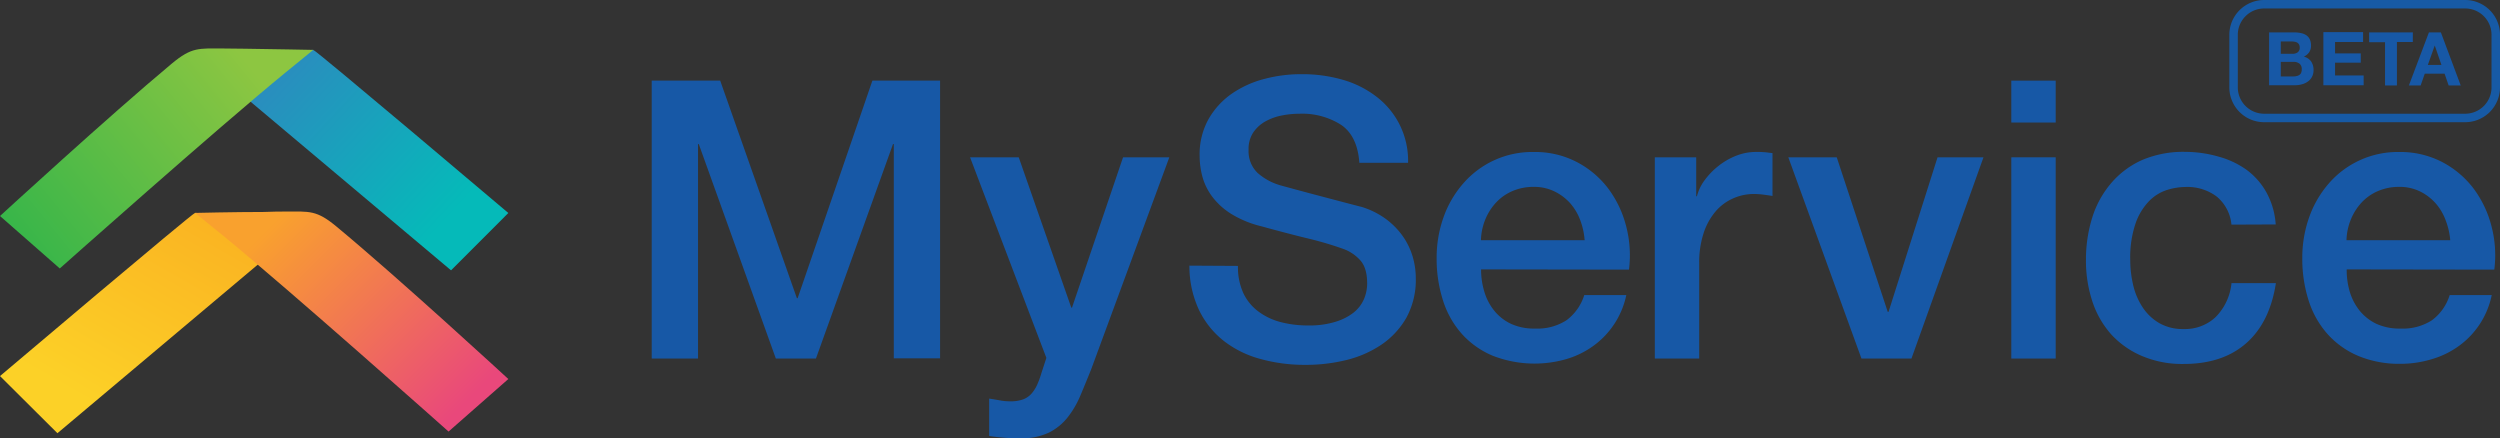 <svg id="Layer_1" data-name="Layer 1" xmlns="http://www.w3.org/2000/svg" xmlns:xlink="http://www.w3.org/1999/xlink" viewBox="0 0 531.1 93.11"><rect x="0" y="0" width="531.1" height="93.11" fill="#333333" stroke="none"/><defs><style>.cls-1{fill:#fff;stroke:#010101;stroke-width:1.42px;}.cls-1,.cls-7{stroke-miterlimit:10;}.cls-2{fill:url(#linear-gradient);}.cls-3{fill:url(#linear-gradient-2);}.cls-4{fill:url(#linear-gradient-3);}.cls-5{fill:url(#linear-gradient-4);}.cls-6,.cls-8{fill:#1758a6;}.cls-7{fill:none;stroke:#175aa5;stroke-width:1.8px;}.cls-8{fill-rule:evenodd;}</style><linearGradient id="linear-gradient" x1="84.29" y1="-8.57" x2="132.58" y2="-53.35" gradientTransform="matrix(1, 0, 0, -1, 0, -2.42)" gradientUnits="userSpaceOnUse"><stop offset="0" stop-color="#387cc0"/><stop offset="1" stop-color="#05bab9"/></linearGradient><linearGradient id="linear-gradient-2" x1="57" y1="-93.03" x2="103.53" y2="-11.37" gradientTransform="matrix(1, 0, 0, -1, 0, -2.42)" gradientUnits="userSpaceOnUse"><stop offset="0.01" stop-color="#fcd127"/><stop offset="1" stop-color="#f8961d"/></linearGradient><linearGradient id="linear-gradient-3" x1="135.98" y1="-92.72" x2="88.28" y2="-45.03" gradientTransform="matrix(1, 0, 0, -1, 0, -2.42)" gradientUnits="userSpaceOnUse"><stop offset="0" stop-color="#e9487b"/><stop offset="0.83" stop-color="#f9a12e"/></linearGradient><linearGradient id="linear-gradient-4" x1="90.04" y1="-19.29" x2="34.73" y2="-64.06" gradientTransform="matrix(1, 0, 0, -1, 0, -2.42)" gradientUnits="userSpaceOnUse"><stop offset="0" stop-color="#8dc641"/><stop offset="1" stop-color="#2ab34b"/></linearGradient></defs><title>myservice-logo</title><path class="cls-1" d="M134.22,76.32" transform="translate(-37.8 -3.97)"/><path class="cls-2" d="M104.35,14.57c.52,0,41.44,34.65,41.44,34.65L133.62,61.4,81.78,17.8S99.75,14.57,104.35,14.57Z" transform="translate(-37.8 -3.97)"/><path class="cls-3" d="M79.24,49.2c-.51,0-41.44,34.66-41.44,34.66L50,96l51.83-43.61S83.85,49.2,79.24,49.2Z" transform="translate(-37.8 -3.97)"/><path class="cls-4" d="M98.44,48.91c5.15,0,6.59-.35,10.89,3.23,13.28,11,36.46,32.35,36.46,32.35l-12.7,11.16s-33.48-29.83-48-41.71L79.24,49.2S87.71,49,93.78,49C95.68,48.92,97.34,48.91,98.44,48.91Z" transform="translate(-37.8 -3.97)"/><path class="cls-5" d="M85.16,14.27c-5.16,0-6.6-.34-10.9,3.24C61,28.56,37.8,49.86,37.8,49.86L50.5,61S84,31.19,98.54,19.31l5.81-4.74s-8.47-.17-14.54-.25C87.92,14.29,86.25,14.27,85.16,14.27Z" transform="translate(-37.8 -3.97)"/><path class="cls-6" d="M176.25,21.1H190.8l16.29,46.22h.16L223.13,21.1h14.38v59h-9.83V34.58h-.17L211.14,80.14h-8.52L186.25,34.58h-.16V80.14h-9.84v-59Z" transform="translate(-37.8 -3.97)"/><path class="cls-6" d="M243.88,37.39h10.34l11.16,31.92h.16l10.84-31.92h9.83L269.6,82.45c-.78,1.93-1.53,3.78-2.28,5.54a19.57,19.57,0,0,1-2.73,4.67,11.76,11.76,0,0,1-4,3.23,13.62,13.62,0,0,1-6.11,1.2,43,43,0,0,1-6.54-.5V88.65c.77.11,1.52.24,2.24.37a11.56,11.56,0,0,0,2.23.21,7.85,7.85,0,0,0,2.73-.41,4.63,4.63,0,0,0,1.77-1.2,7.62,7.62,0,0,0,1.2-1.86,18.06,18.06,0,0,0,.91-2.48L260.09,80Z" transform="translate(-37.8 -3.97)"/><path class="cls-6" d="M300.79,60.46a13.26,13.26,0,0,0,1.15,5.79,10.32,10.32,0,0,0,3.23,3.92,13.62,13.62,0,0,0,4.75,2.24,23,23,0,0,0,5.83.7,18.54,18.54,0,0,0,5.79-.79,11.66,11.66,0,0,0,3.89-2,7.48,7.48,0,0,0,2.15-2.85,8.6,8.6,0,0,0,.66-3.27q0-3.39-1.53-5a8.83,8.83,0,0,0-3.35-2.28A71.44,71.44,0,0,0,316,54.71q-4.17-1-10.29-2.68a22.13,22.13,0,0,1-6.33-2.61,14.88,14.88,0,0,1-4-3.6,12.73,12.73,0,0,1-2.11-4.21,17.1,17.1,0,0,1-.62-4.55,15.36,15.36,0,0,1,1.86-7.73,16.59,16.59,0,0,1,4.92-5.42,21.75,21.75,0,0,1,7-3.18,30.38,30.38,0,0,1,7.85-1A30.9,30.9,0,0,1,323,20.9a21.39,21.39,0,0,1,7.19,3.59,17.06,17.06,0,0,1,6.74,14.06H326.58c-.27-3.81-1.57-6.49-3.88-8.06a15.39,15.39,0,0,0-8.85-2.36,19.22,19.22,0,0,0-3.72.37,11.73,11.73,0,0,0-3.47,1.24,7.57,7.57,0,0,0-2.61,2.36,6.35,6.35,0,0,0-1,3.72A6.36,6.36,0,0,0,305,40.74a12.58,12.58,0,0,0,5.09,2.68l2.6.71c1.52.41,3.21.87,5.08,1.36l5.5,1.45c1.79.47,3.07.81,3.85,1a17.43,17.43,0,0,1,5,2.48,16.17,16.17,0,0,1,3.6,3.6,15,15,0,0,1,2.15,4.34,16.15,16.15,0,0,1,.7,4.63,16.74,16.74,0,0,1-2,8.48,17.25,17.25,0,0,1-5.33,5.74,23.21,23.21,0,0,1-7.52,3.27,36,36,0,0,1-8.6,1,35.25,35.25,0,0,1-9.51-1.24,22,22,0,0,1-7.77-3.8,18.68,18.68,0,0,1-5.3-6.57,21.88,21.88,0,0,1-2.06-9.47Z" transform="translate(-37.8 -3.97)"/><path class="cls-6" d="M352.44,61.2a16.35,16.35,0,0,0,.71,4.8,11.67,11.67,0,0,0,2.11,4,10.09,10.09,0,0,0,3.55,2.77,11.71,11.71,0,0,0,5.13,1,11.35,11.35,0,0,0,6.65-1.77,10.59,10.59,0,0,0,3.77-5.34h8.93a17.79,17.79,0,0,1-7,10.79,18.77,18.77,0,0,1-5.75,2.81,24.45,24.45,0,0,1-15.58-.7A18.34,18.34,0,0,1,348.44,75a19.48,19.48,0,0,1-4.06-7.11A28.91,28.91,0,0,1,343,58.8a25.61,25.61,0,0,1,1.45-8.64A22.15,22.15,0,0,1,348.6,43a19.4,19.4,0,0,1,15.09-6.74,19.21,19.21,0,0,1,9.05,2.11,20,20,0,0,1,6.66,5.58,22.75,22.75,0,0,1,3.84,8,24.37,24.37,0,0,1,.62,9.3Zm22-6.2a15.32,15.32,0,0,0-.95-4.3,11.51,11.51,0,0,0-2.15-3.59A10.85,10.85,0,0,0,368,44.62a9.8,9.8,0,0,0-4.34-.95,11.3,11.3,0,0,0-4.51.87,10.27,10.27,0,0,0-3.47,2.4,11.79,11.79,0,0,0-2.32,3.6,12.55,12.55,0,0,0-.95,4.46Z" transform="translate(-37.8 -3.97)"/><path class="cls-6" d="M389.29,37.39h8.85v8.27h.16a9.59,9.59,0,0,1,1.62-3.39,15.51,15.51,0,0,1,2.89-3,14.53,14.53,0,0,1,3.76-2.19,11.29,11.29,0,0,1,4.22-.83,18.71,18.71,0,0,1,2.27.09l1.29.16v9.1c-.67-.11-1.34-.21-2-.29a15.71,15.71,0,0,0-2-.13,10.84,10.84,0,0,0-4.5,1,10.32,10.32,0,0,0-3.68,2.81,13.61,13.61,0,0,0-2.48,4.59,19.8,19.8,0,0,0-.91,6.29V80.14h-9.43V37.39Z" transform="translate(-37.8 -3.97)"/><path class="cls-6" d="M417.71,37.39H428l10.83,32.83H439l10.41-32.83h9.76l-15.3,42.75H433.25Z" transform="translate(-37.8 -3.97)"/><path class="cls-6" d="M465.08,21.1h9.43V30h-9.43Zm0,16.29h9.43V80.14h-9.43Z" transform="translate(-37.8 -3.97)"/><path class="cls-6" d="M511.85,51.69a8.8,8.8,0,0,0-3.18-6,10.4,10.4,0,0,0-6.57-2,13.67,13.67,0,0,0-3.89.62,9.23,9.23,0,0,0-3.8,2.32,12.93,12.93,0,0,0-2.9,4.71,22.53,22.53,0,0,0-1.16,7.9,23.3,23.3,0,0,0,.62,5.29,14.55,14.55,0,0,0,2,4.71,10.71,10.71,0,0,0,3.51,3.35,10,10,0,0,0,5.21,1.28,9.47,9.47,0,0,0,6.82-2.56,11.93,11.93,0,0,0,3.35-7.19h9.43Q520,72.46,515,76.87t-13.27,4.42a21.81,21.81,0,0,1-8.88-1.69A18.83,18.83,0,0,1,486.3,75a19.78,19.78,0,0,1-4-7,27.54,27.54,0,0,1-1.36-8.76,30,30,0,0,1,1.32-9,20.72,20.72,0,0,1,4-7.32A18.54,18.54,0,0,1,492.79,38,22.27,22.27,0,0,1,502,36.23a25.91,25.91,0,0,1,7.07,1A18.82,18.82,0,0,1,515,40a15.09,15.09,0,0,1,4.25,4.79,16.32,16.32,0,0,1,2,6.86Z" transform="translate(-37.8 -3.97)"/><path class="cls-6" d="M536.33,61.2A16.35,16.35,0,0,0,537,66a11.84,11.84,0,0,0,2.11,4,10.18,10.18,0,0,0,3.55,2.77,11.77,11.77,0,0,0,5.13,1,11.38,11.38,0,0,0,6.66-1.77,10.57,10.57,0,0,0,3.76-5.34h8.93a17.68,17.68,0,0,1-6.95,10.79,18.83,18.83,0,0,1-5.74,2.81,23,23,0,0,1-6.66,1,22.68,22.68,0,0,1-8.93-1.65A18.34,18.34,0,0,1,532.32,75a19.6,19.6,0,0,1-4.05-7.11,28.91,28.91,0,0,1-1.37-9.1,25.61,25.61,0,0,1,1.45-8.64A22.15,22.15,0,0,1,532.48,43a19.4,19.4,0,0,1,15.09-6.74,19.21,19.21,0,0,1,9,2.11,20,20,0,0,1,6.66,5.58,22.75,22.75,0,0,1,3.84,8,24.37,24.37,0,0,1,.62,9.3Zm22-6.2a15.32,15.32,0,0,0-1-4.3,11.33,11.33,0,0,0-2.15-3.59,10.73,10.73,0,0,0-3.31-2.49,9.77,9.77,0,0,0-4.34-.95,11.34,11.34,0,0,0-4.51.87,10.27,10.27,0,0,0-3.47,2.4,11.76,11.76,0,0,0-2.31,3.6,12.34,12.34,0,0,0-.95,4.46Z" transform="translate(-37.8 -3.97)"/><g id="MyService"><path class="cls-7" d="M561.5,4.87H518.8a6.5,6.5,0,0,0-6.5,6.51V22.53a6.5,6.5,0,0,0,6.5,6.5h42.7a6.5,6.5,0,0,0,6.5-6.5V11.38A6.5,6.5,0,0,0,561.5,4.87Z" transform="translate(-37.8 -3.97)"/></g><g id="BETA"><path class="cls-8" d="M527.22,16a2.82,2.82,0,0,0,1.14-.93,2.45,2.45,0,0,0,.39-1.42,3.09,3.09,0,0,0-.26-1.33,2.19,2.19,0,0,0-.73-.86,3.25,3.25,0,0,0-1.14-.46,6.65,6.65,0,0,0-1.47-.15h-5.3V22.08h5.46a5.54,5.54,0,0,0,1.47-.19,3.84,3.84,0,0,0,1.28-.58,2.84,2.84,0,0,0,.89-1,3,3,0,0,0,.34-1.48,3.16,3.16,0,0,0-.52-1.81A2.7,2.7,0,0,0,527.22,16Zm-4.89-3.22h2.32a3.21,3.21,0,0,1,.63.06,1.56,1.56,0,0,1,.55.19,1.12,1.12,0,0,1,.38.4,1.36,1.36,0,0,1,.14.65,1.17,1.17,0,0,1-.43,1,1.75,1.75,0,0,1-1.08.32h-2.51V12.73Zm4.33,6.67a1.25,1.25,0,0,1-.4.45,1.62,1.62,0,0,1-.59.23,3.1,3.1,0,0,1-.69.08h-2.65v-3.1H525a2.08,2.08,0,0,1,1.29.37,1.45,1.45,0,0,1,.49,1.24A1.55,1.55,0,0,1,526.66,19.4Zm7.2-2.17h5.46V15.31h-5.46V12.89h5.95V10.8h-8.43V22.08h8.55V20h-6.07V17.23Zm16.48-6.43H541.1v2.09h3.38v9.19H547V12.89h3.38V10.8Zm6,0h-2.54l-4.26,11.28h2.5l.88-2.51h4.21l.86,2.51h2.57Zm-2.77,6.92,1.47-4.14h0l1.42,4.14Z" transform="translate(-37.8 -3.97)"/></g></svg>